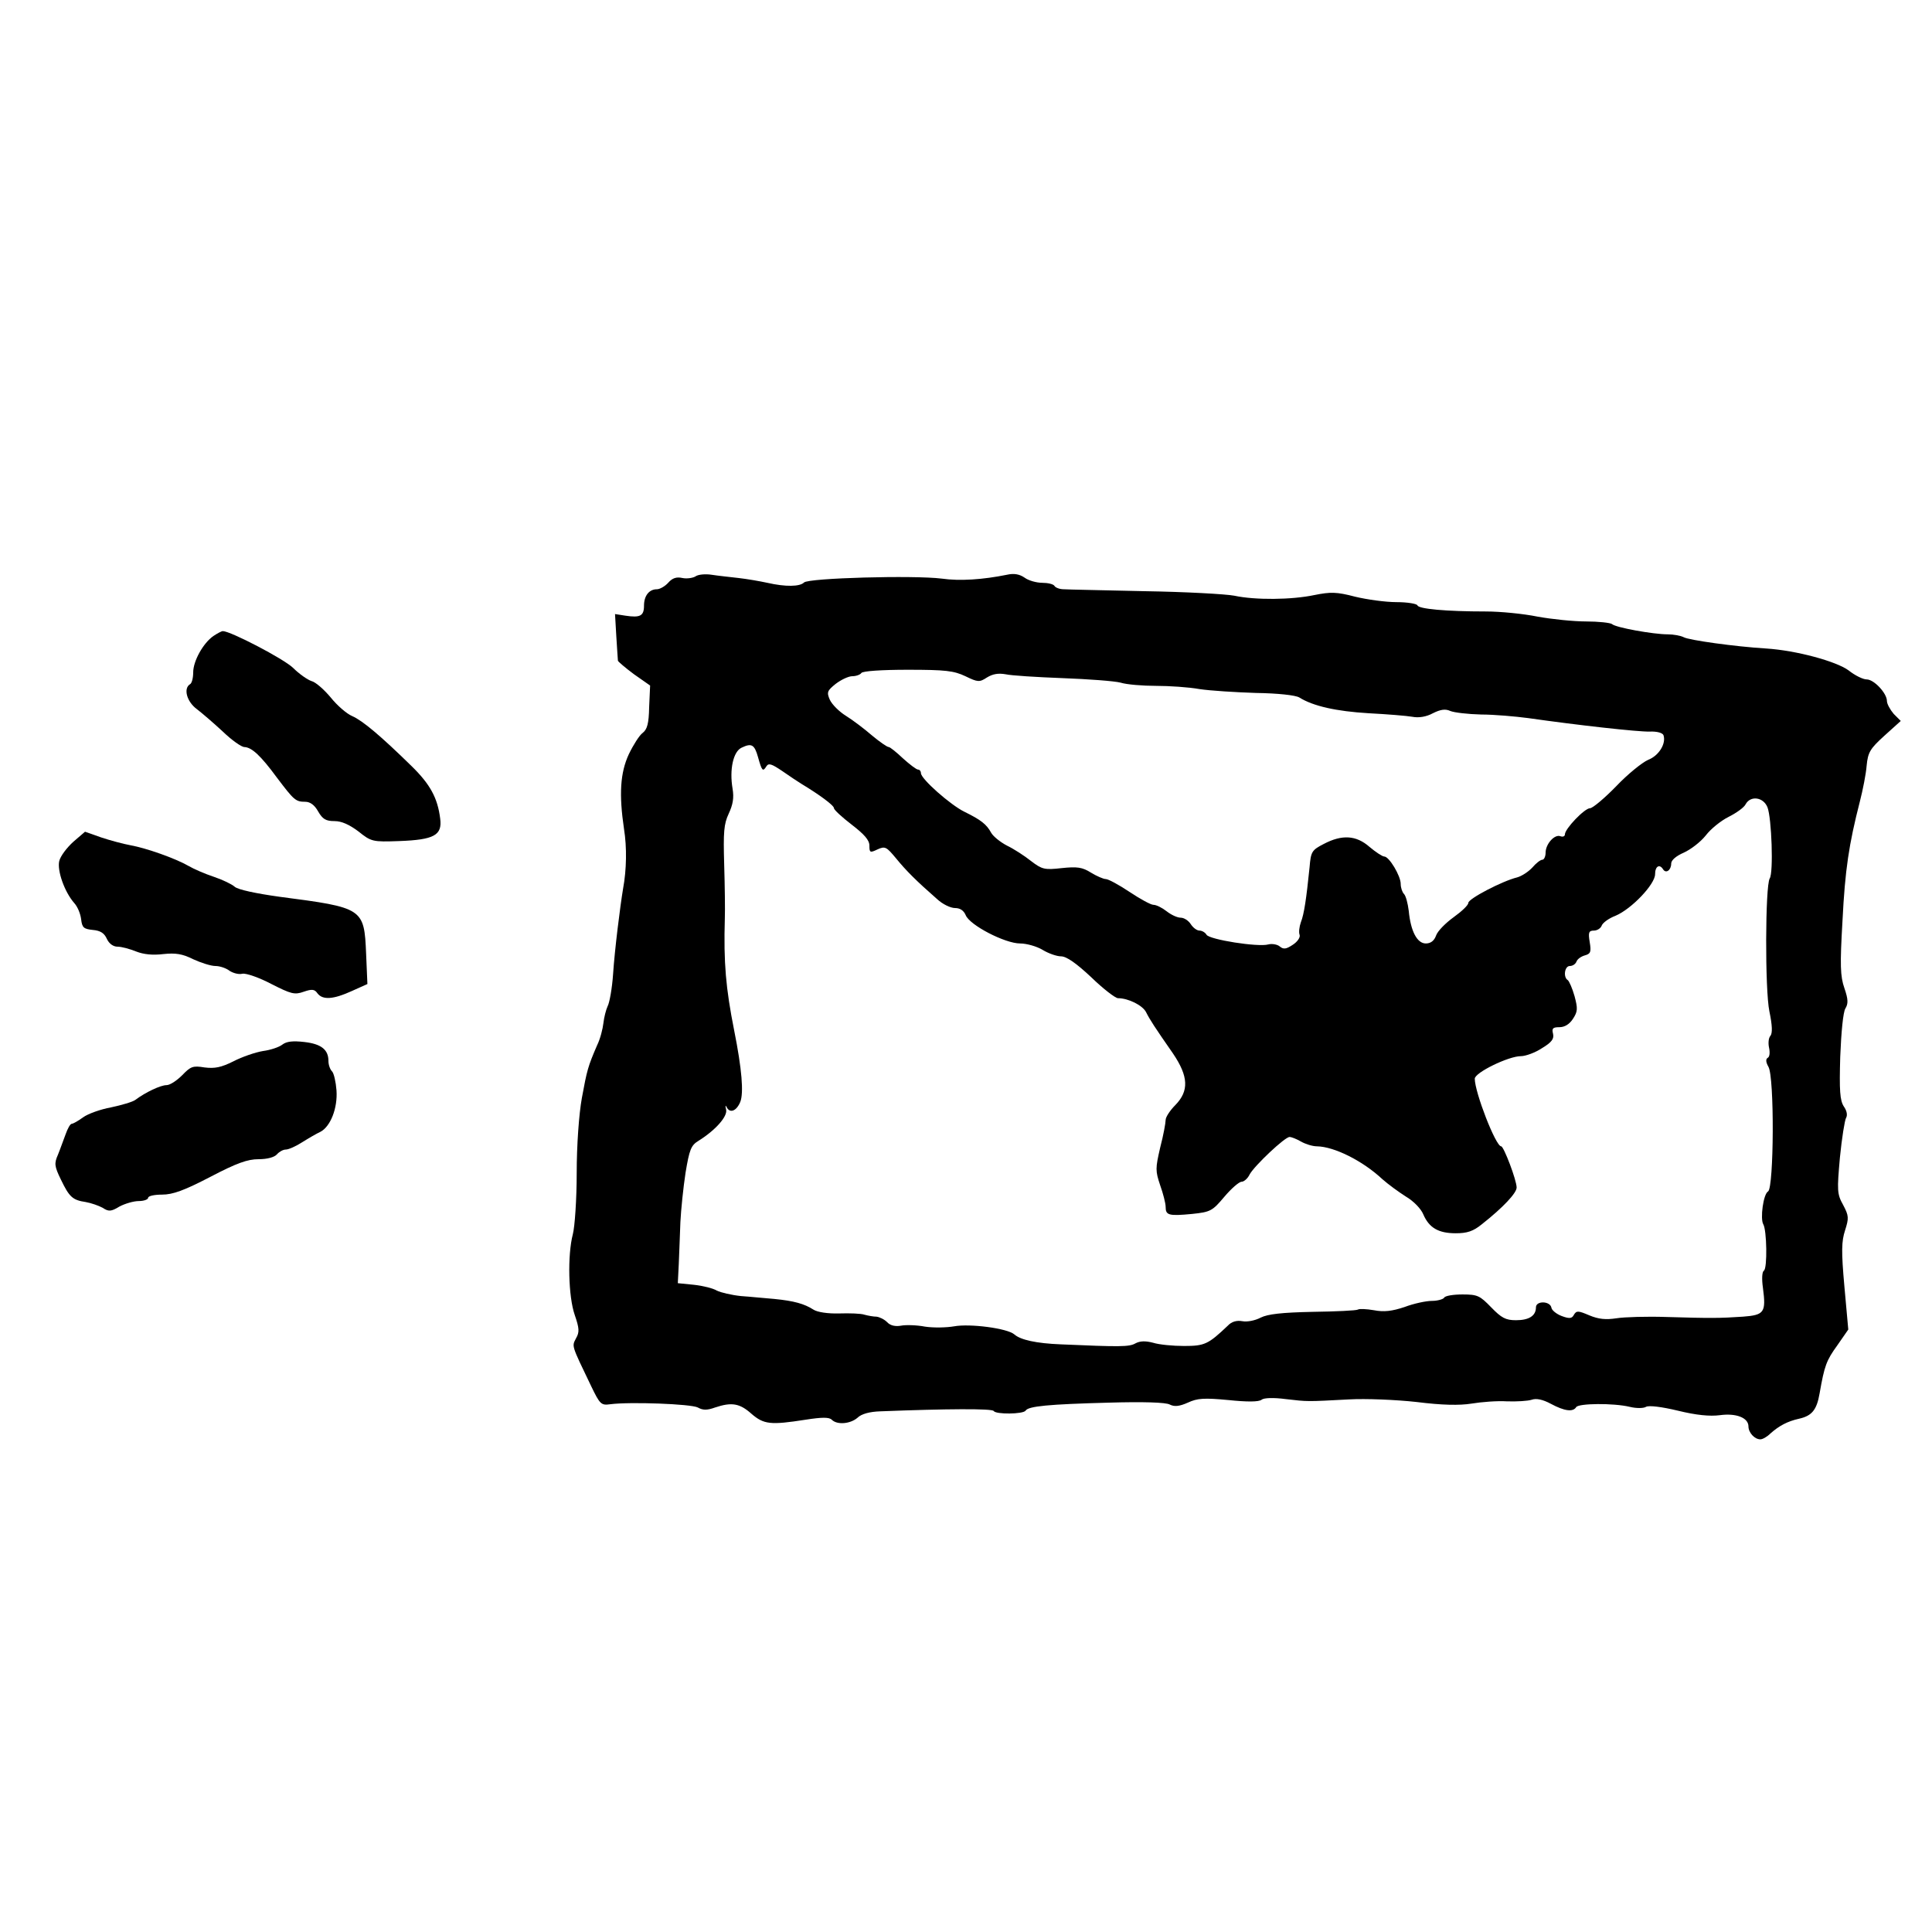 <?xml version="1.0" standalone="no"?>
<!DOCTYPE svg PUBLIC "-//W3C//DTD SVG 20010904//EN"
 "http://www.w3.org/TR/2001/REC-SVG-20010904/DTD/svg10.dtd">
<svg version="1.0" xmlns="http://www.w3.org/2000/svg"
 width="600pt" height="600pt" viewBox="0 0 600 600"
 preserveAspectRatio="xMidYMid meet">
<g transform="translate(0,600) scale(0.1,-0.1)"
fill="#000000" stroke="none">
<path d="M2160 4210 c-8 -5 -27 -8 -41 -5 -18 4 -31 0 -44 -15 -10 -11 -26
-20 -35 -20 -24 0 -40 -20 -40 -51 0 -32 -12 -38 -58 -31 l-32 5 4 -69 c2 -38
5 -72 5 -76 1 -3 23 -22 50 -42 l50 -35 -3 -67 c-1 -51 -6 -69 -20 -80 -10 -7
-29 -37 -43 -66 -27 -58 -31 -125 -15 -233 9 -56 8 -126 -3 -185 -9 -54 -26
-189 -31 -265 -3 -44 -11 -89 -17 -100 -5 -11 -11 -34 -13 -52 -2 -18 -10 -50
-20 -70 -28 -65 -31 -76 -47 -163 -9 -50 -16 -146 -16 -233 0 -82 -6 -167 -12
-190 -17 -65 -14 -194 6 -251 14 -41 15 -53 4 -72 -13 -26 -16 -18 47 -149 27
-56 31 -60 59 -56 62 8 250 1 272 -10 16 -9 29 -9 54 0 51 17 76 13 112 -19
39 -34 60 -36 169 -19 51 8 73 8 81 0 17 -17 58 -13 80 6 12 12 38 19 71 20
204 8 348 9 352 1 7 -11 91 -10 99 1 8 14 71 20 260 25 104 3 176 1 188 -6 14
-7 29 -6 56 6 30 14 51 15 126 8 58 -6 94 -6 103 1 7 6 37 7 75 2 69 -8 64 -8
196 -1 52 3 147 -1 210 -8 80 -10 133 -11 171 -5 30 5 80 9 110 7 30 -1 65 1
77 5 14 5 34 1 60 -13 41 -22 68 -26 78 -10 7 12 116 13 166 1 20 -5 43 -5 51
0 9 5 49 0 99 -12 57 -14 99 -18 130 -14 51 7 89 -8 89 -35 0 -19 19 -40 37
-40 7 0 21 8 31 18 27 24 53 38 89 46 40 9 55 27 64 79 15 86 21 102 55 149
l34 49 -12 133 c-10 111 -9 141 2 175 12 38 12 45 -6 79 -19 34 -19 45 -10
147 6 61 15 116 19 123 5 8 3 22 -7 36 -12 19 -14 49 -11 154 3 76 9 139 16
150 9 15 9 28 -3 63 -13 37 -14 72 -6 209 8 160 20 238 54 371 9 35 19 85 21
111 4 42 11 53 55 93 l51 46 -22 22 c-11 13 -21 31 -21 40 0 24 -40 67 -63 67
-11 0 -36 12 -56 28 -38 28 -162 62 -256 68 -98 6 -240 26 -256 35 -10 5 -32
9 -50 9 -44 0 -162 21 -173 32 -6 4 -42 8 -80 8 -39 0 -107 7 -151 15 -44 9
-116 16 -160 16 -125 0 -210 8 -213 19 -2 5 -31 10 -65 10 -34 0 -92 8 -129
17 -57 15 -76 15 -126 5 -71 -15 -184 -16 -249 -2 -26 5 -151 12 -278 14 -126
3 -240 5 -252 6 -12 0 -25 5 -28 10 -3 6 -21 10 -38 10 -18 0 -43 7 -55 16
-16 11 -33 14 -55 9 -74 -15 -146 -20 -202 -12 -87 11 -414 2 -428 -12 -13
-13 -57 -14 -114 -1 -23 5 -63 12 -90 15 -26 3 -64 7 -83 10 -19 3 -42 1 -50
-5z m838 -310 c39 -19 44 -19 67 -4 18 11 35 14 58 10 17 -4 97 -9 177 -12 80
-3 161 -9 180 -14 19 -6 69 -10 110 -10 41 0 102 -4 135 -10 33 -5 112 -10
175 -12 69 -1 123 -7 135 -14 43 -27 115 -43 215 -49 58 -3 119 -8 136 -11 20
-4 44 0 64 11 24 12 39 14 54 7 12 -5 55 -10 96 -11 41 0 107 -6 145 -11 154
-22 342 -43 378 -42 23 1 40 -4 43 -11 9 -26 -14 -64 -48 -77 -18 -8 -63 -44
-99 -82 -36 -37 -73 -68 -81 -68 -17 0 -78 -64 -78 -81 0 -6 -6 -9 -14 -6 -18
7 -46 -24 -46 -51 0 -12 -5 -22 -10 -22 -6 0 -20 -11 -31 -24 -12 -13 -33 -27
-48 -31 -45 -11 -151 -66 -151 -79 0 -7 -20 -26 -45 -44 -25 -18 -50 -43 -55
-57 -6 -17 -17 -25 -32 -25 -27 0 -47 38 -53 101 -3 24 -9 47 -15 53 -5 5 -10
19 -10 31 0 25 -36 85 -51 85 -6 0 -27 14 -46 30 -41 36 -85 39 -142 9 -37
-19 -40 -24 -44 -72 -10 -98 -17 -146 -27 -171 -5 -14 -7 -32 -4 -39 3 -8 -7
-22 -21 -31 -21 -14 -29 -15 -41 -5 -7 6 -24 9 -35 6 -32 -9 -183 15 -192 30
-4 7 -14 13 -22 13 -8 0 -20 9 -27 20 -7 11 -21 20 -31 20 -11 0 -30 9 -44 20
-14 11 -32 20 -41 20 -8 0 -41 18 -74 40 -33 22 -66 40 -74 40 -7 0 -28 9 -46
20 -27 17 -43 19 -91 14 -53 -6 -61 -4 -95 22 -20 16 -54 38 -75 48 -21 11
-43 29 -49 40 -14 26 -32 40 -83 65 -43 21 -135 102 -135 120 0 6 -4 11 -9 11
-5 0 -26 16 -47 35 -20 19 -40 35 -44 35 -5 0 -28 16 -52 36 -23 20 -60 48
-81 61 -21 13 -43 35 -50 50 -10 23 -8 28 18 49 17 13 40 24 52 24 12 0 25 5
28 10 4 6 63 10 144 10 117 0 143 -3 179 -20z m-644 -251 c12 -43 15 -47 26
-29 7 11 16 8 50 -15 23 -16 50 -34 60 -40 53 -32 100 -66 100 -75 0 -5 25
-28 55 -51 39 -30 55 -48 55 -65 0 -22 2 -23 25 -12 24 11 28 8 58 -28 31 -38
63 -70 127 -126 17 -16 42 -28 56 -28 16 0 27 -8 33 -22 12 -31 122 -88 169
-88 20 0 52 -9 70 -20 18 -11 44 -20 57 -20 17 0 47 -21 94 -65 37 -36 75 -65
83 -65 32 0 76 -22 87 -43 12 -24 27 -47 84 -129 48 -71 50 -116 7 -160 -16
-16 -30 -37 -30 -46 0 -9 -7 -48 -17 -86 -15 -65 -15 -72 0 -117 9 -25 17 -56
17 -67 0 -26 9 -29 82 -22 57 6 63 9 100 53 22 26 46 47 54 47 7 0 19 10 25
23 15 27 110 117 124 116 6 0 21 -6 35 -14 14 -8 36 -15 50 -15 54 -1 142 -45
203 -102 18 -16 51 -40 73 -54 24 -14 47 -38 54 -55 18 -42 47 -59 101 -59 35
0 54 6 81 28 66 52 108 97 108 114 0 23 -40 128 -48 128 -17 0 -82 168 -82
210 0 19 105 70 143 70 15 0 45 11 66 25 30 18 38 29 34 45 -4 16 -1 20 20 20
16 0 31 9 42 26 15 23 15 32 5 70 -7 25 -17 47 -21 50 -15 9 -10 44 6 44 9 0
18 6 21 14 3 8 15 16 26 19 18 5 20 11 15 41 -5 30 -3 36 13 36 10 0 21 7 24
15 3 9 22 23 43 31 50 21 123 98 123 129 0 25 14 33 25 15 9 -14 25 -2 25 18
0 11 16 24 39 34 22 10 52 33 68 53 15 20 47 46 71 58 24 12 48 29 53 39 15
28 55 23 68 -9 13 -33 19 -203 7 -221 -14 -23 -15 -346 -1 -413 9 -43 10 -68
3 -76 -6 -7 -7 -24 -4 -37 3 -14 2 -28 -4 -31 -7 -4 -6 -14 2 -28 19 -32 17
-375 -1 -387 -15 -8 -25 -85 -15 -102 11 -18 13 -137 2 -144 -6 -4 -7 -26 -3
-54 10 -76 4 -84 -62 -89 -73 -5 -102 -5 -238 -1 -60 2 -130 0 -155 -4 -33 -5
-55 -3 -84 9 -35 15 -40 15 -48 2 -6 -12 -14 -13 -38 -4 -16 6 -31 18 -32 26
-4 21 -48 22 -48 1 0 -26 -21 -40 -62 -40 -32 0 -45 7 -77 40 -35 36 -42 40
-89 40 -28 0 -54 -4 -57 -10 -3 -5 -21 -10 -38 -10 -18 0 -56 -8 -85 -19 -39
-13 -64 -16 -95 -10 -23 4 -46 5 -50 2 -5 -3 -68 -6 -140 -7 -97 -2 -140 -7
-162 -18 -17 -9 -42 -14 -57 -11 -17 3 -33 -1 -45 -14 -61 -58 -72 -63 -136
-63 -34 0 -77 4 -96 10 -23 6 -40 6 -55 -2 -19 -11 -48 -11 -231 -3 -77 3
-126 14 -145 31 -22 19 -138 34 -187 25 -23 -4 -63 -5 -90 -1 -26 5 -60 6 -75
3 -17 -3 -33 0 -43 11 -9 9 -24 16 -33 17 -9 0 -26 3 -37 6 -11 4 -47 5 -79 4
-35 -1 -68 4 -80 12 -28 18 -60 27 -121 33 -27 2 -74 7 -104 9 -29 3 -63 11
-75 17 -11 7 -43 15 -71 18 l-50 5 3 60 c1 33 4 92 5 130 2 39 9 107 16 153
12 72 17 85 40 99 53 33 91 76 86 97 -3 12 -2 15 1 9 10 -22 31 -14 43 15 11
28 5 102 -19 222 -26 131 -33 210 -29 348 1 26 0 101 -2 167 -3 101 -1 126 14
158 13 28 17 49 12 78 -10 59 2 115 28 127 31 15 40 10 51 -29z"/>
<path d="M663 4025 c-32 -22 -63 -78 -63 -113 0 -17 -4 -34 -10 -37 -21 -13
-10 -54 21 -77 17 -13 53 -44 81 -70 28 -27 58 -48 67 -48 23 -1 51 -27 101
-95 53 -70 58 -75 88 -75 15 0 29 -10 40 -30 14 -24 24 -30 51 -30 22 0 46
-11 74 -32 40 -32 44 -33 127 -30 108 4 134 18 127 70 -8 64 -31 106 -88 162
-97 95 -153 142 -185 156 -17 7 -47 33 -67 58 -21 25 -47 48 -60 51 -12 4 -38
22 -57 41 -29 28 -194 114 -218 114 -4 0 -17 -7 -29 -15z"/>
<path d="M228 3386 c-20 -18 -40 -44 -44 -60 -7 -29 16 -96 47 -131 10 -11 19
-33 21 -50 3 -26 8 -30 36 -33 24 -2 36 -10 44 -28 7 -15 20 -24 33 -24 13 0
38 -7 58 -15 23 -9 51 -12 84 -8 38 4 59 1 93 -16 24 -11 55 -21 69 -21 14 0
34 -7 44 -15 11 -7 28 -12 40 -9 12 2 52 -12 90 -32 61 -31 72 -34 100 -24 26
9 34 8 43 -5 16 -21 49 -19 106 7 l49 22 -4 94 c-6 142 -9 143 -269 177 -72
10 -129 22 -139 31 -9 8 -38 22 -65 31 -27 9 -62 24 -79 34 -40 23 -130 55
-180 64 -22 4 -63 15 -90 24 l-51 18 -36 -31z"/>
<path d="M877 2756 c-10 -8 -37 -17 -60 -20 -24 -4 -65 -18 -92 -32 -38 -19
-58 -23 -90 -19 -36 6 -43 3 -69 -24 -17 -17 -38 -31 -49 -31 -18 0 -65 -22
-97 -46 -8 -6 -42 -16 -75 -23 -33 -6 -72 -20 -87 -31 -15 -11 -31 -20 -35
-20 -5 0 -13 -15 -19 -32 -7 -18 -17 -47 -24 -64 -12 -27 -11 -36 9 -77 26
-54 36 -64 77 -70 17 -3 40 -11 53 -18 18 -12 26 -12 52 4 17 9 44 17 60 17
16 0 29 5 29 10 0 6 20 10 43 10 34 0 69 13 150 55 82 43 116 55 150 55 27 0
49 6 57 15 7 8 19 15 28 15 8 0 31 10 51 23 19 12 45 27 56 32 31 16 54 73 50
129 -2 26 -8 53 -14 59 -6 6 -11 20 -11 32 0 35 -22 53 -75 59 -35 4 -55 2
-68 -8z"/>
</g>
</svg>
